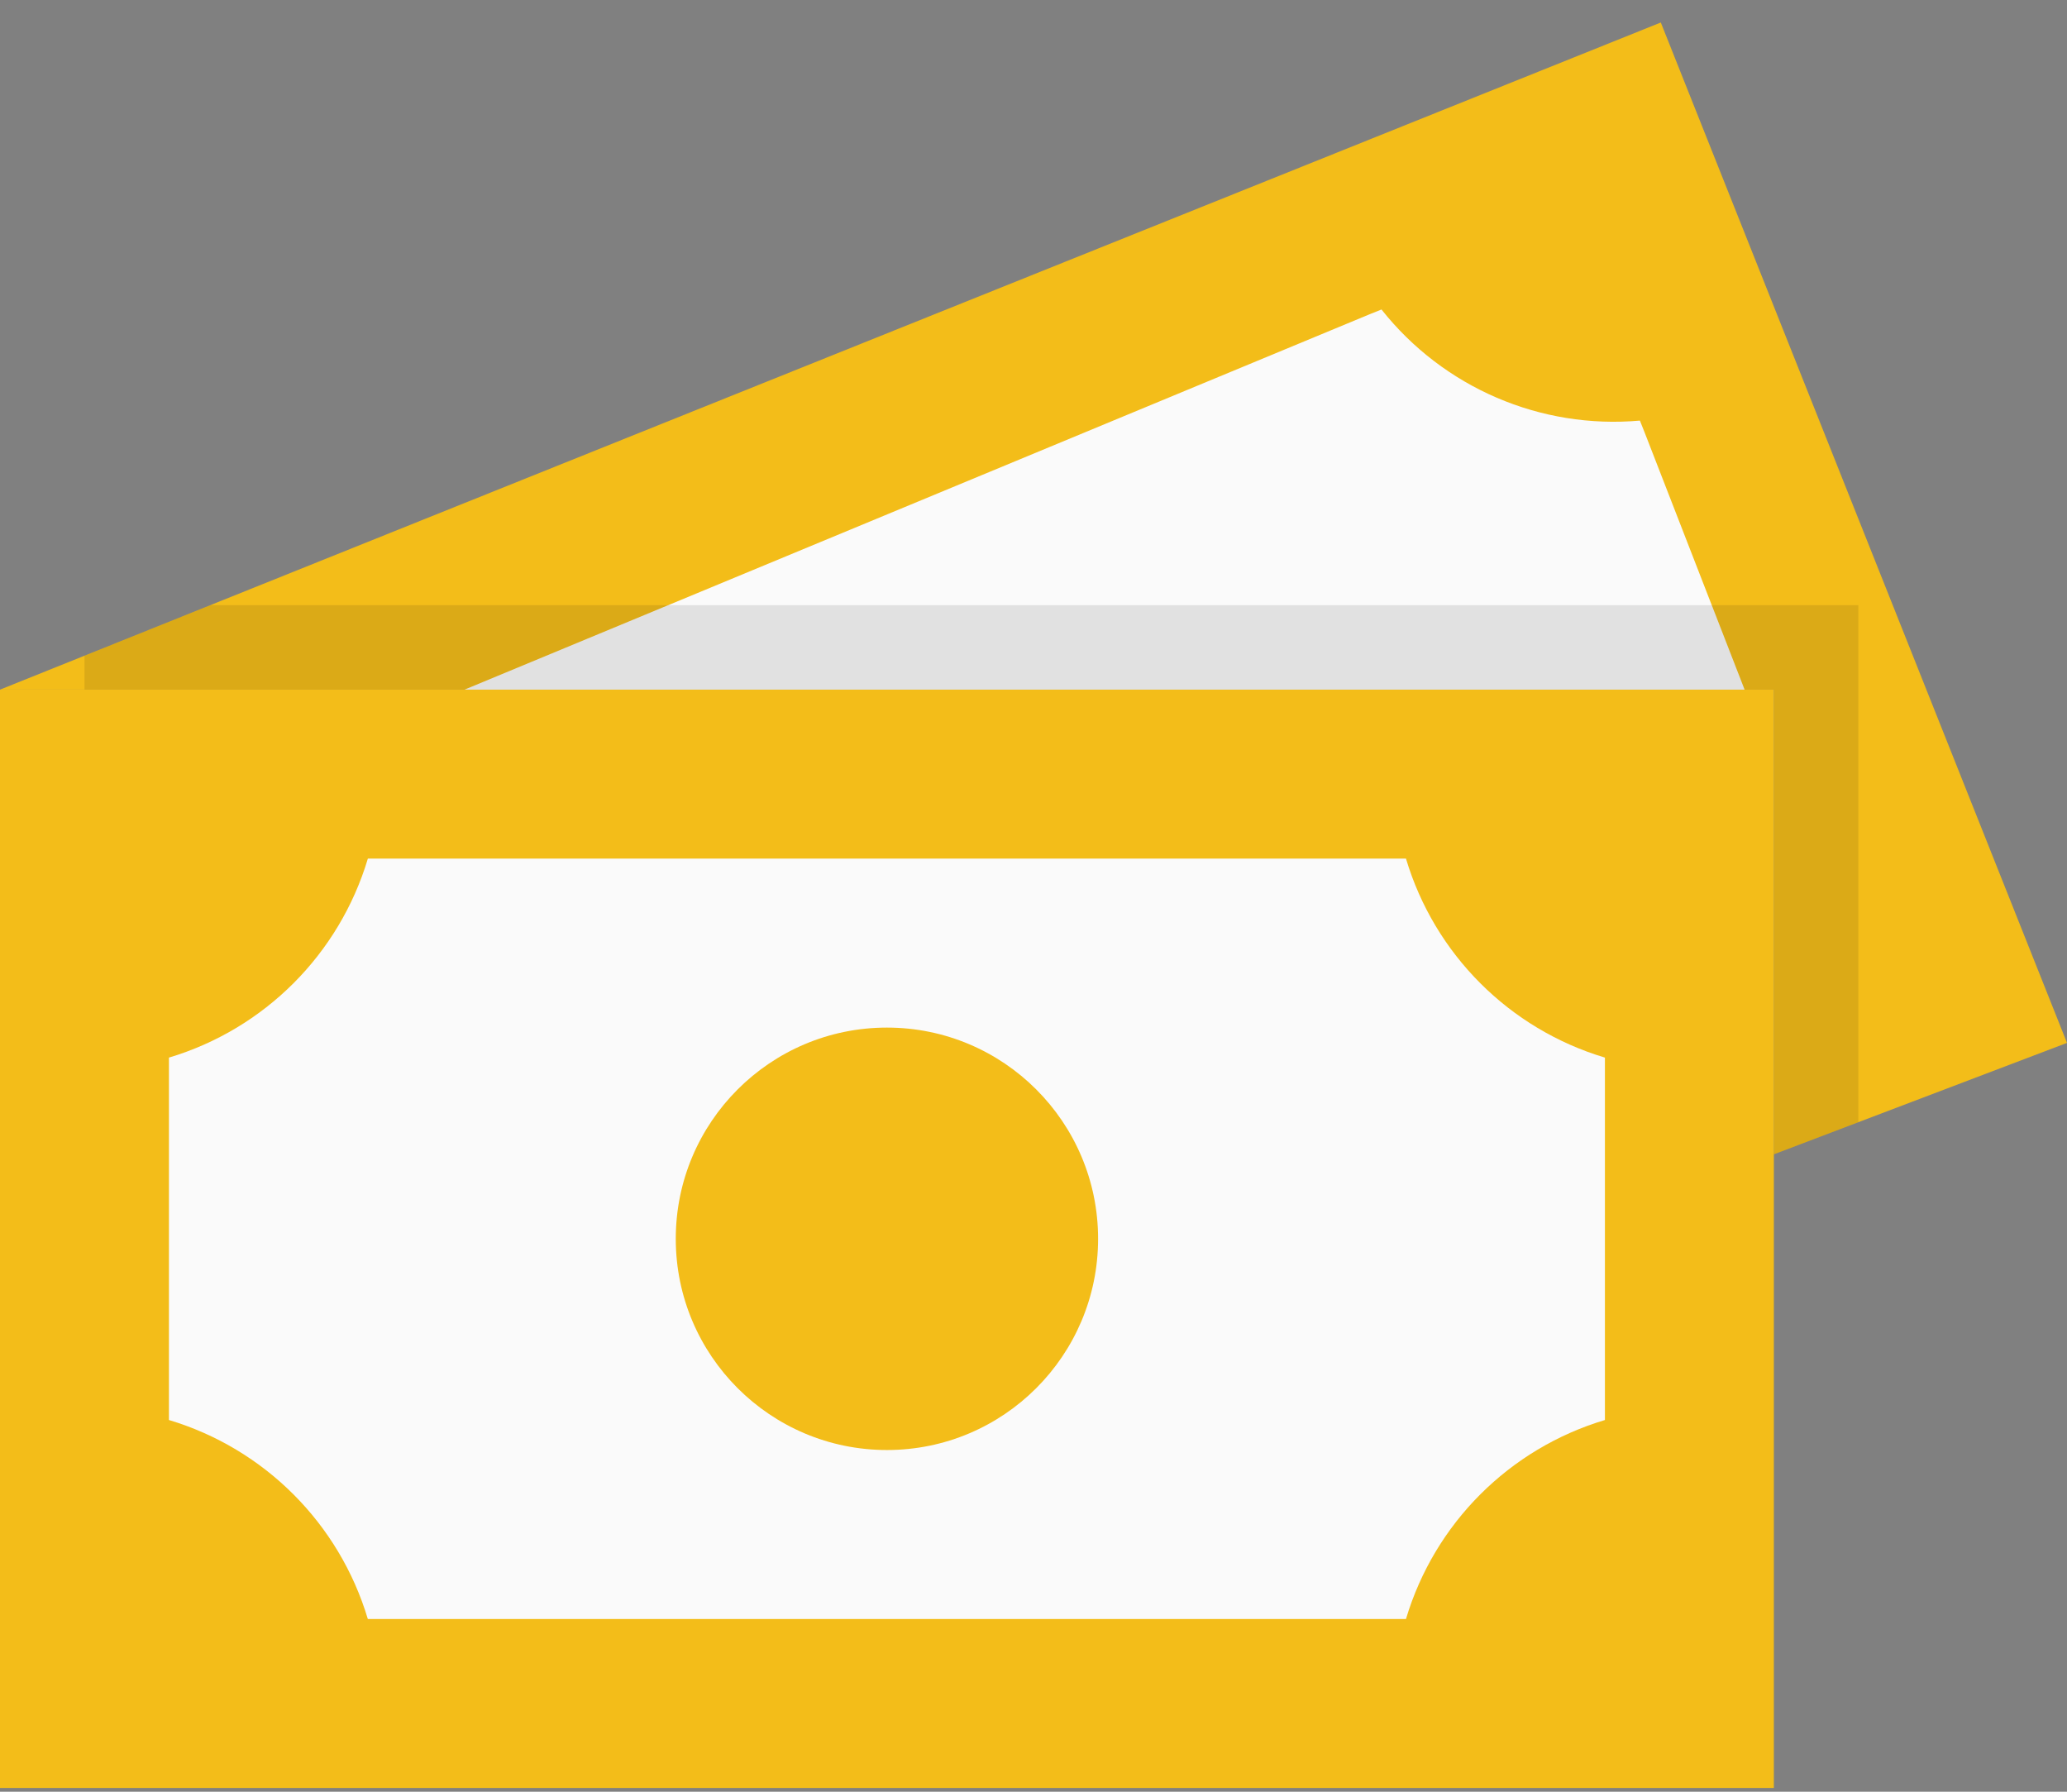 <svg width="60" height="52" viewBox="0 0 60 52" fill="none" xmlns="http://www.w3.org/2000/svg">
<rect x="0" y="0" width="60" height="52" fill="#808080" stroke="none"/>
<path d="M51.491 20.015V33.501L60 30.267L48.209 0.653L0 20.015" fill="#F3BD19"/>
<path d="M53.943 32.569V17.564H6.106L2.453 19.031V20.015H51.491V33.501L53.943 32.569Z" fill="black" fill-opacity="0.1"/>
<path d="M0 20.015H51.491V51.891H0V20.015Z" fill="#F3BD19"/>
<path d="M4.904 30.694C7.678 29.864 9.848 27.693 10.678 24.919H40.812C41.642 27.694 43.812 29.864 46.587 30.694V41.212C43.812 42.042 41.642 44.212 40.812 46.987H11.034H10.677C9.847 44.213 7.677 42.043 4.904 41.212V30.694Z" fill="#FAFAFA"/>
<path d="M25.746 42.083C29.131 42.083 31.875 39.338 31.875 35.953C31.875 32.568 29.131 29.823 25.746 29.823C22.36 29.823 19.616 32.568 19.616 35.953C19.616 39.338 22.36 42.083 25.746 42.083Z" fill="#F3BD19"/>
<path d="M50.641 20.015L47.734 12.537L47.602 12.207C44.718 12.463 41.899 11.251 40.101 8.982L39.773 9.114L13.485 20.015H50.641Z" fill="#FAFAFA"/>
<path d="M19.398 17.564L13.485 20.015H50.641L49.688 17.564H19.398Z" fill="black" fill-opacity="0.1"/>
</svg>

